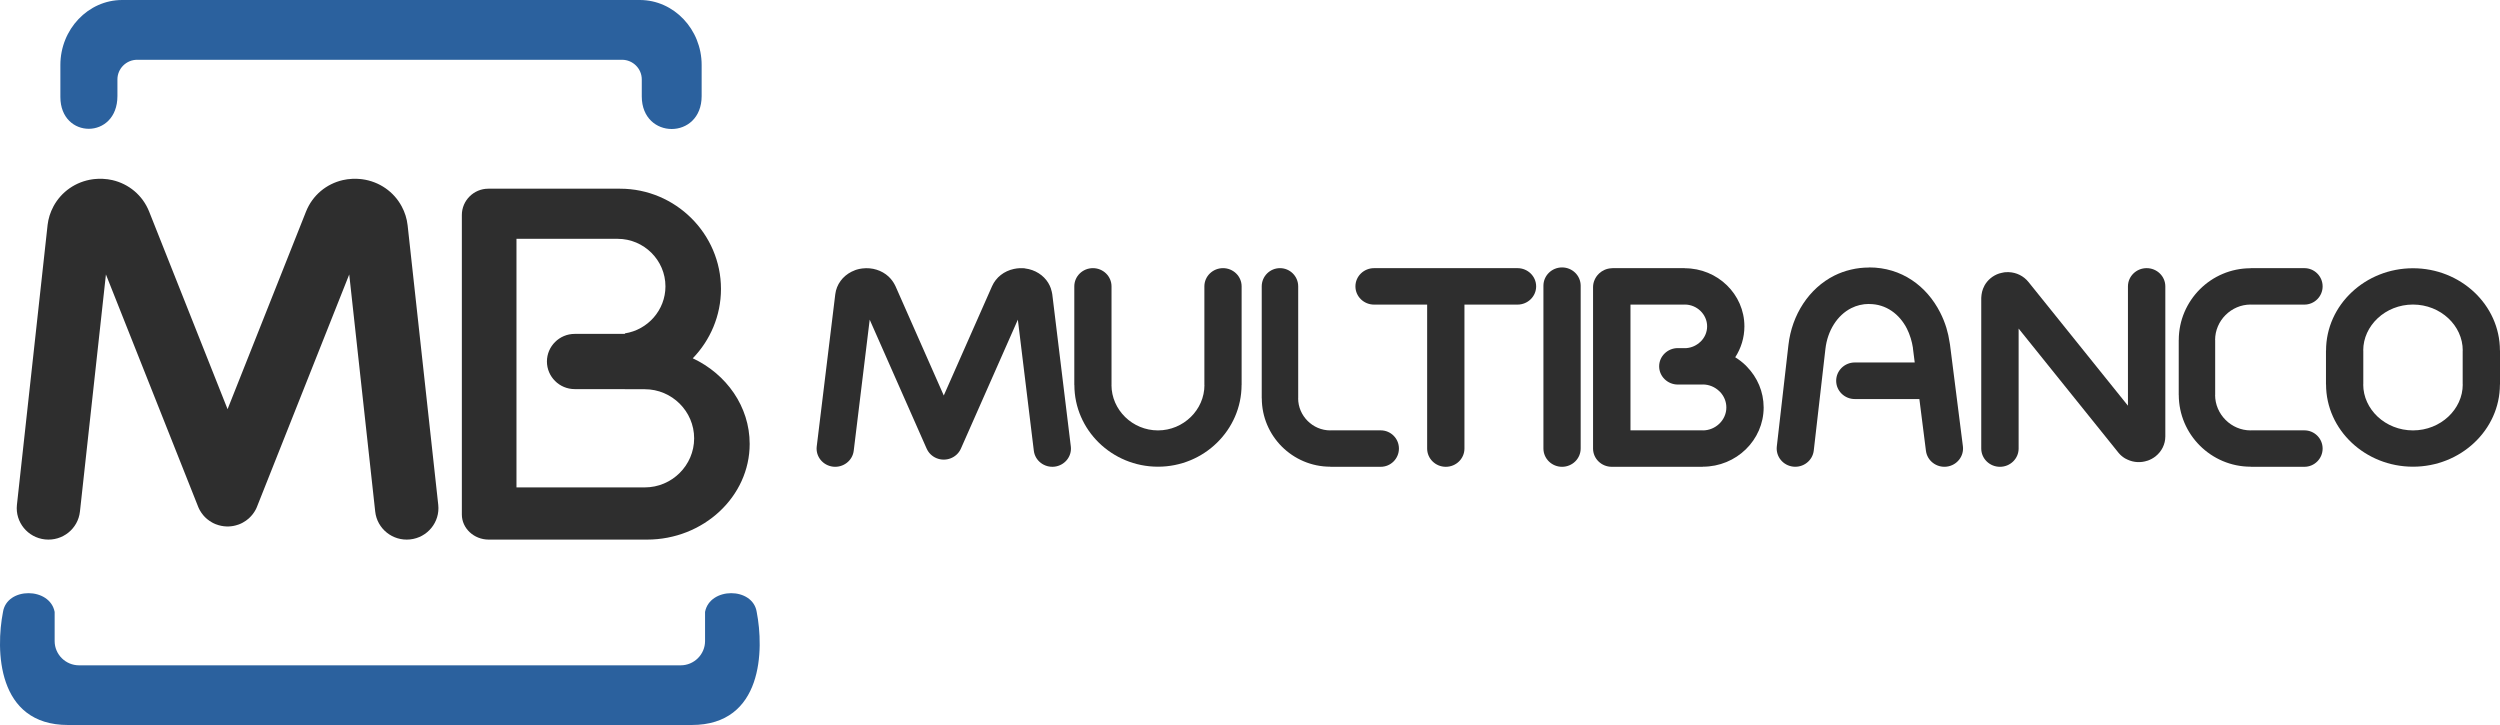 <?xml version="1.0" encoding="UTF-8"?>
<svg width="100px" height="29px" viewBox="0 0 100 29" version="1.1" xmlns="http://www.w3.org/2000/svg" xmlns:xlink="http://www.w3.org/1999/xlink">
    <!-- Generator: Sketch 49.1 (51147) - http://www.bohemiancoding.com/sketch -->
    <title>multibanco</title>
    <desc>Created with Sketch.</desc>
    <defs></defs>
    <g id="Page-1" stroke="none" stroke-width="1" fill="none" fill-rule="evenodd">
        <g id="m7-withdraw-balance-0-1366" transform="translate(-757, -1179)">
            <g id="multibanco" transform="translate(757, 1179)">
                <g id="Group-4-Copy" transform="translate(32.664, 10.594)" fill="#2E2E2E">
                    <path d="M15.511,0.861 C15.511,0.459 15.845,0.132 16.257,0.132 C16.668,0.132 17.001,0.459 17.001,0.861 L17.001,4.804 L16.999,4.804 C16.998,5.705 16.622,6.523 16.015,7.116 C15.412,7.707 14.576,8.074 13.657,8.074 L13.657,8.078 L13.654,8.078 L13.654,8.074 C12.733,8.074 11.896,7.706 11.29,7.113 C10.686,6.522 10.311,5.705 10.311,4.805 L10.308,4.805 L10.308,0.861 C10.308,0.459 10.641,0.132 11.053,0.132 C11.464,0.132 11.797,0.459 11.797,0.861 L11.797,4.805 L11.795,4.805 C11.795,5.303 12.005,5.757 12.343,6.088 C12.68,6.417 13.144,6.622 13.654,6.622 L13.654,6.62 L13.657,6.62 L13.657,6.622 C14.165,6.622 14.63,6.416 14.968,6.085 C15.305,5.756 15.514,5.303 15.514,4.804 L15.511,4.804 L15.511,0.861" id="Fill-4"></path>
                    <path d="M22.564,6.62 C22.967,6.62 23.293,6.946 23.293,7.348 C23.293,7.751 22.967,8.078 22.564,8.078 L20.548,8.078 L20.548,8.074 C19.793,8.074 19.107,7.765 18.61,7.27 C18.116,6.775 17.808,6.092 17.808,5.339 L17.805,5.339 L17.805,0.861 C17.805,0.459 18.132,0.132 18.535,0.132 C18.938,0.132 19.264,0.459 19.264,0.861 L19.264,5.339 L19.262,5.339 C19.262,5.689 19.407,6.01 19.642,6.244 C19.875,6.477 20.196,6.622 20.548,6.622 L20.548,6.62 L22.564,6.62" id="Fill-5"></path>
                    <path d="M10.169,7.265 C10.217,7.664 9.925,8.025 9.516,8.073 C9.108,8.119 8.737,7.834 8.689,7.435 L8.05,2.193 L5.772,7.351 C5.609,7.719 5.171,7.89 4.793,7.732 C4.61,7.655 4.475,7.516 4.403,7.351 L4.402,7.351 L2.124,2.193 L1.485,7.435 C1.437,7.834 1.066,8.119 0.658,8.073 C0.249,8.025 -0.043,7.664 0.005,7.265 L0.747,1.177 C0.796,0.78 1.044,0.453 1.399,0.274 C1.446,0.25 1.494,0.229 1.544,0.211 C1.563,0.204 1.582,0.197 1.602,0.191 C1.665,0.171 1.738,0.156 1.821,0.145 L1.821,0.146 L1.827,0.145 L1.834,0.144 C2.223,0.096 2.607,0.219 2.875,0.465 C2.929,0.515 2.98,0.572 3.027,0.636 C3.059,0.68 3.089,0.726 3.114,0.773 C3.129,0.798 3.143,0.825 3.156,0.854 L5.087,5.226 L7.018,0.854 C7.178,0.493 7.506,0.246 7.891,0.164 C7.964,0.148 8.038,0.138 8.11,0.134 C8.165,0.132 8.219,0.132 8.272,0.135 L8.277,0.135 L8.277,0.135 C8.295,0.137 8.313,0.138 8.332,0.14 L8.337,0.141 L8.337,0.143 L8.341,0.144 C8.739,0.193 9.078,0.412 9.269,0.726 L9.268,0.726 C9.308,0.791 9.341,0.861 9.367,0.933 C9.383,0.979 9.397,1.026 9.407,1.076 C9.416,1.107 9.422,1.138 9.426,1.171 L9.427,1.177 L10.169,7.265" id="Fill-8"></path>
                    <path d="M25.914,7.348 C25.914,7.751 25.58,8.078 25.168,8.078 C24.756,8.078 24.422,7.751 24.422,7.348 L24.422,1.59 L22.299,1.59 C21.887,1.59 21.553,1.263 21.553,0.861 C21.553,0.459 21.887,0.132 22.299,0.132 L28.036,0.132 C28.448,0.132 28.782,0.459 28.782,0.861 C28.782,1.263 28.448,1.59 28.036,1.59 L25.914,1.59 L25.914,7.348" id="Fill-10"></path>
                    <g id="Group-14" transform="translate(29.05, 0)">
                        <path d="M1.513,7.346 C1.513,7.75 1.18,8.078 0.768,8.078 C0.357,8.078 0.023,7.75 0.023,7.346 L0.023,0.835 C0.023,0.431 0.357,0.103 0.768,0.103 C1.18,0.103 1.513,0.431 1.513,0.835 L1.513,7.346" id="Fill-11"></path>
                        <path d="M16.802,7.257 C16.852,7.658 16.56,8.023 16.152,8.072 C15.744,8.12 15.372,7.835 15.323,7.434 L15.061,5.368 L12.478,5.368 C12.067,5.368 11.733,5.041 11.733,4.637 C11.733,4.233 12.067,3.905 12.478,3.905 L14.875,3.905 L14.807,3.369 L14.806,3.363 C14.804,3.346 14.802,3.329 14.802,3.312 C14.783,3.189 14.754,3.064 14.716,2.938 C14.672,2.797 14.621,2.667 14.563,2.553 C14.267,1.973 13.732,1.567 13.055,1.567 L13.048,1.567 L13.048,1.564 C12.919,1.564 12.793,1.579 12.673,1.608 C12.561,1.634 12.45,1.676 12.34,1.73 C11.769,2.016 11.386,2.641 11.303,3.36 L10.837,7.425 C10.792,7.827 10.424,8.116 10.016,8.072 C9.607,8.028 9.313,7.666 9.358,7.266 L9.824,3.2 C9.962,2 10.641,0.939 11.665,0.427 C11.867,0.327 12.087,0.246 12.324,0.191 C12.553,0.136 12.795,0.107 13.048,0.107 L13.048,0.103 L13.055,0.103 C14.348,0.103 15.351,0.844 15.89,1.901 C15.994,2.104 16.078,2.312 16.142,2.521 C16.199,2.708 16.243,2.907 16.273,3.116 C16.278,3.139 16.282,3.162 16.285,3.186 L16.286,3.191 L16.802,7.257" id="Fill-13"></path>
                    </g>
                    <path d="M48.081,7.348 C48.081,7.751 47.747,8.078 47.334,8.078 C46.921,8.078 46.586,7.751 46.586,7.348 L46.586,1.32 C46.586,1.278 46.59,1.237 46.597,1.196 C46.607,1.114 46.627,1.035 46.656,0.96 L46.657,0.958 L46.656,0.958 C46.671,0.917 46.693,0.874 46.717,0.827 L46.719,0.825 L46.717,0.825 C46.842,0.604 47.045,0.432 47.301,0.346 C47.335,0.335 47.369,0.326 47.404,0.32 C47.43,0.313 47.457,0.308 47.483,0.304 L47.489,0.303 L47.489,0.301 C47.539,0.294 47.599,0.291 47.668,0.292 L47.687,0.292 C47.994,0.304 48.28,0.443 48.477,0.688 L52.454,5.634 L52.454,0.861 C52.454,0.459 52.789,0.132 53.202,0.132 C53.615,0.132 53.949,0.459 53.949,0.861 L53.949,6.861 C53.949,7.178 53.803,7.464 53.559,7.659 C53.513,7.695 53.462,7.729 53.407,7.759 C53.377,7.776 53.346,7.79 53.314,7.804 L53.305,7.807 L53.304,7.808 C53.284,7.817 53.264,7.825 53.242,7.832 L53.24,7.833 L53.24,7.832 L53.239,7.832 L53.239,7.832 L53.234,7.833 C52.963,7.925 52.678,7.905 52.433,7.789 C52.4,7.776 52.369,7.76 52.337,7.741 C52.286,7.711 52.236,7.674 52.189,7.633 C52.159,7.607 52.126,7.575 52.093,7.536 L52.069,7.508 L52.067,7.506 L52.068,7.506 L52.058,7.494 L48.081,2.549 L48.081,7.348" id="Fill-15"></path>
                    <path d="M59.512,6.62 C59.914,6.62 60.241,6.946 60.241,7.348 C60.241,7.751 59.914,8.078 59.512,8.078 L57.362,8.078 L57.362,8.074 C56.57,8.074 55.85,7.75 55.329,7.229 C54.811,6.712 54.488,5.994 54.487,5.203 L54.485,5.203 L54.485,3.007 L54.487,3.007 C54.487,2.216 54.811,1.497 55.332,0.976 C55.851,0.458 56.569,0.136 57.361,0.136 L57.361,0.132 L59.512,0.132 C59.914,0.132 60.241,0.459 60.241,0.861 C60.241,1.263 59.914,1.59 59.512,1.59 L57.361,1.59 L57.361,1.588 C56.972,1.588 56.617,1.749 56.358,2.007 C56.1,2.265 55.94,2.619 55.94,3.007 L55.943,3.007 L55.943,5.203 L55.94,5.203 C55.94,5.591 56.101,5.946 56.361,6.205 C56.618,6.462 56.972,6.622 57.362,6.622 L57.362,6.62 L59.512,6.62" id="Fill-16"></path>
                    <path d="M63.856,1.588 L63.856,1.59 L63.853,1.59 L63.853,1.588 C63.303,1.588 62.803,1.798 62.441,2.138 C62.086,2.471 61.865,2.927 61.865,3.425 L61.868,3.425 L61.868,4.785 L61.865,4.785 C61.865,5.283 62.086,5.738 62.44,6.071 C62.803,6.411 63.303,6.622 63.855,6.622 L63.855,6.62 L63.857,6.62 L63.857,6.622 C64.408,6.622 64.908,6.411 65.27,6.071 C65.625,5.738 65.846,5.283 65.846,4.784 L65.843,4.784 L65.843,3.425 L65.846,3.425 C65.846,2.927 65.625,2.471 65.271,2.139 C64.908,1.798 64.407,1.588 63.856,1.588 Z M63.855,0.132 L63.856,0.132 L63.856,0.136 C64.809,0.136 65.675,0.502 66.303,1.091 C66.939,1.687 67.333,2.513 67.333,3.425 L67.336,3.425 L67.336,4.784 L67.333,4.784 C67.333,5.696 66.939,6.523 66.302,7.119 C65.675,7.708 64.809,8.074 63.857,8.074 L63.857,8.078 L63.855,8.078 L63.855,8.074 C62.903,8.074 62.037,7.708 61.408,7.118 C60.773,6.523 60.378,5.697 60.378,4.785 L60.375,4.785 L60.375,3.425 L60.378,3.425 C60.378,2.513 60.773,1.686 61.409,1.091 C62.037,0.502 62.903,0.136 63.853,0.136 L63.853,0.132 L63.855,0.132 Z" id="Fill-17"></path>
                    <path d="M32.555,1.59 L32.555,6.62 L35.449,6.62 L35.449,6.622 C35.706,6.622 35.941,6.518 36.113,6.35 C36.284,6.184 36.39,5.955 36.39,5.705 L36.387,5.705 L36.387,5.702 L36.39,5.702 C36.39,5.466 36.295,5.249 36.14,5.084 L36.111,5.057 C35.939,4.889 35.703,4.785 35.448,4.785 L35.448,4.788 L34.451,4.788 C34.038,4.788 33.702,4.46 33.702,4.059 C33.702,3.658 34.038,3.33 34.451,3.33 L34.792,3.33 C35.008,3.314 35.206,3.219 35.355,3.074 L35.356,3.075 L35.358,3.074 C35.52,2.916 35.621,2.699 35.621,2.461 L35.618,2.461 L35.618,2.458 L35.621,2.458 C35.621,2.221 35.519,2.003 35.355,1.843 C35.193,1.686 34.97,1.588 34.726,1.588 L34.726,1.59 L32.555,1.59 Z M31.058,4.059 L31.058,0.893 C31.058,0.789 31.08,0.692 31.119,0.603 C31.159,0.508 31.219,0.423 31.293,0.352 L31.302,0.344 L31.302,0.343 C31.428,0.226 31.597,0.146 31.793,0.136 C31.808,0.135 31.823,0.133 31.837,0.134 L31.837,0.132 L34.726,0.132 L34.726,0.136 C35.384,0.136 35.982,0.397 36.414,0.819 C36.844,1.238 37.112,1.818 37.112,2.458 L37.115,2.458 L37.115,2.461 L37.112,2.461 C37.112,2.914 36.977,3.338 36.745,3.697 C36.899,3.792 37.042,3.902 37.169,4.027 C37.185,4.043 37.201,4.059 37.215,4.076 C37.627,4.499 37.881,5.072 37.882,5.702 L37.885,5.702 L37.885,5.705 L37.882,5.705 C37.882,6.357 37.608,6.951 37.166,7.381 C36.727,7.808 36.119,8.074 35.449,8.074 L35.449,8.078 L31.807,8.078 C31.393,8.078 31.058,7.751 31.058,7.348 L31.058,4.059 Z" id="Fill-18"></path>
                </g>
                <g id="Group-5-Copy-2">
                    <path d="M15.113,29 L27.665,29 C30.532,29 30.56,25.972 30.268,24.477 C30.109,23.473 28.391,23.481 28.202,24.477 L28.202,25.644 C28.202,26.177 27.763,26.613 27.227,26.613 L3.161,26.613 C2.625,26.613 2.186,26.177 2.186,25.644 L2.186,24.477 C1.997,23.481 0.279,23.473 0.12,24.477 C-0.172,25.972 -0.144,29 2.723,29 L15.113,29 Z M6.239,0 L25.593,0 C26.953,0 28.066,1.17 28.066,2.6 L28.066,3.843 C28.066,5.6 25.671,5.594 25.671,3.855 L25.671,3.176 C25.671,2.744 25.315,2.391 24.881,2.391 L5.487,2.391 C5.052,2.391 4.697,2.744 4.697,3.176 L4.697,3.841 C4.697,5.589 2.415,5.576 2.415,3.879 L2.415,2.6 C2.415,1.17 3.527,0 4.887,0 L6.239,0 Z" id="Fill-1" fill="#2B619E"></path>
                    <path d="M27.711,14.332 C29.057,14.962 29.987,16.263 29.987,17.756 C29.987,19.862 28.139,21.584 25.88,21.584 L19.55,21.584 C18.958,21.584 18.474,21.133 18.474,20.581 L18.474,8.599 C18.474,8.021 18.95,7.548 19.531,7.548 L24.804,7.548 C27.023,7.548 28.839,9.353 28.839,11.559 C28.839,12.632 28.408,13.611 27.711,14.332 Z M22.986,13.356 L24.996,13.356 L24.996,13.335 C25.911,13.195 26.618,12.403 26.618,11.455 C26.618,10.409 25.758,9.553 24.707,9.553 L20.659,9.553 L20.659,19.496 L25.792,19.496 C26.878,19.496 27.766,18.613 27.766,17.533 C27.766,16.453 26.878,15.569 25.792,15.569 L24.996,15.569 L24.996,15.564 L22.986,15.564 C22.376,15.564 21.877,15.068 21.877,14.46 C21.877,13.853 22.376,13.356 22.986,13.356 Z" id="Fill-3" fill="#2E2E2E"></path>
                    <path d="M17.53,20.194 C17.604,20.885 17.099,21.504 16.403,21.577 C15.707,21.651 15.082,21.151 15.008,20.46 L13.969,10.978 L10.288,20.249 L10.285,20.258 L10.284,20.259 L10.274,20.284 L10.266,20.303 L10.255,20.327 L10.25,20.339 L10.241,20.357 L10.237,20.365 L10.227,20.384 L10.224,20.391 C10.156,20.517 10.068,20.629 9.966,20.723 L9.963,20.726 L9.944,20.743 C9.877,20.802 9.804,20.853 9.724,20.897 L9.719,20.9 L9.695,20.913 L9.694,20.914 L9.672,20.925 L9.662,20.93 L9.647,20.937 L9.632,20.944 L9.619,20.95 L9.603,20.957 L9.589,20.963 L9.576,20.968 L9.565,20.972 L9.558,20.975 L9.548,20.979 L9.531,20.985 L9.521,20.988 C9.398,21.031 9.273,21.054 9.149,21.058 L9.134,21.059 L9.116,21.059 L9.09,21.059 L9.072,21.059 L9.057,21.058 C8.918,21.053 8.778,21.025 8.641,20.972 L8.624,20.966 L8.62,20.964 L8.603,20.957 L8.587,20.95 L8.574,20.944 L8.559,20.937 L8.544,20.93 L8.535,20.926 L8.512,20.914 L8.51,20.913 L8.49,20.902 L8.479,20.896 C8.409,20.857 8.345,20.812 8.285,20.763 L8.28,20.758 C8.266,20.746 8.252,20.734 8.239,20.722 L8.238,20.721 C8.227,20.711 8.217,20.701 8.206,20.691 C8.196,20.68 8.186,20.67 8.175,20.659 L8.175,20.658 C8.162,20.645 8.15,20.631 8.137,20.617 L8.133,20.612 C8.083,20.553 8.038,20.489 7.999,20.42 L7.993,20.409 L7.982,20.389 L7.981,20.387 L7.969,20.364 L7.965,20.355 L7.957,20.34 L7.951,20.326 L7.945,20.313 L7.937,20.296 L7.93,20.28 L7.929,20.276 L7.922,20.259 L4.237,10.978 L3.198,20.46 C3.124,21.151 2.5,21.651 1.803,21.577 C1.107,21.504 0.603,20.885 0.677,20.194 L1.902,9.015 L1.903,9.007 L1.902,9.007 C1.917,8.877 1.945,8.747 1.984,8.62 C2.023,8.497 2.075,8.375 2.138,8.256 C2.451,7.673 3.027,7.264 3.714,7.17 L3.716,7.17 C3.739,7.167 3.763,7.164 3.785,7.162 C3.893,7.151 4,7.148 4.105,7.153 L4.11,7.153 L4.11,7.153 C4.247,7.16 4.376,7.176 4.494,7.204 C5.149,7.355 5.705,7.807 5.967,8.467 L9.103,16.367 L12.239,8.467 C12.501,7.807 13.057,7.355 13.713,7.204 C13.831,7.176 13.959,7.16 14.096,7.153 L14.096,7.153 L14.101,7.153 C14.207,7.148 14.314,7.151 14.422,7.162 C14.445,7.164 14.467,7.167 14.49,7.17 L14.492,7.17 C15.179,7.264 15.755,7.673 16.068,8.256 C16.132,8.375 16.183,8.497 16.222,8.62 C16.262,8.747 16.289,8.877 16.304,9.007 L16.304,9.007 L16.304,9.012 L16.305,9.015 L17.53,20.194" id="Fill-6" fill="#2E2E2E"></path>
                </g>
            </g>
        </g>
    </g>
</svg>